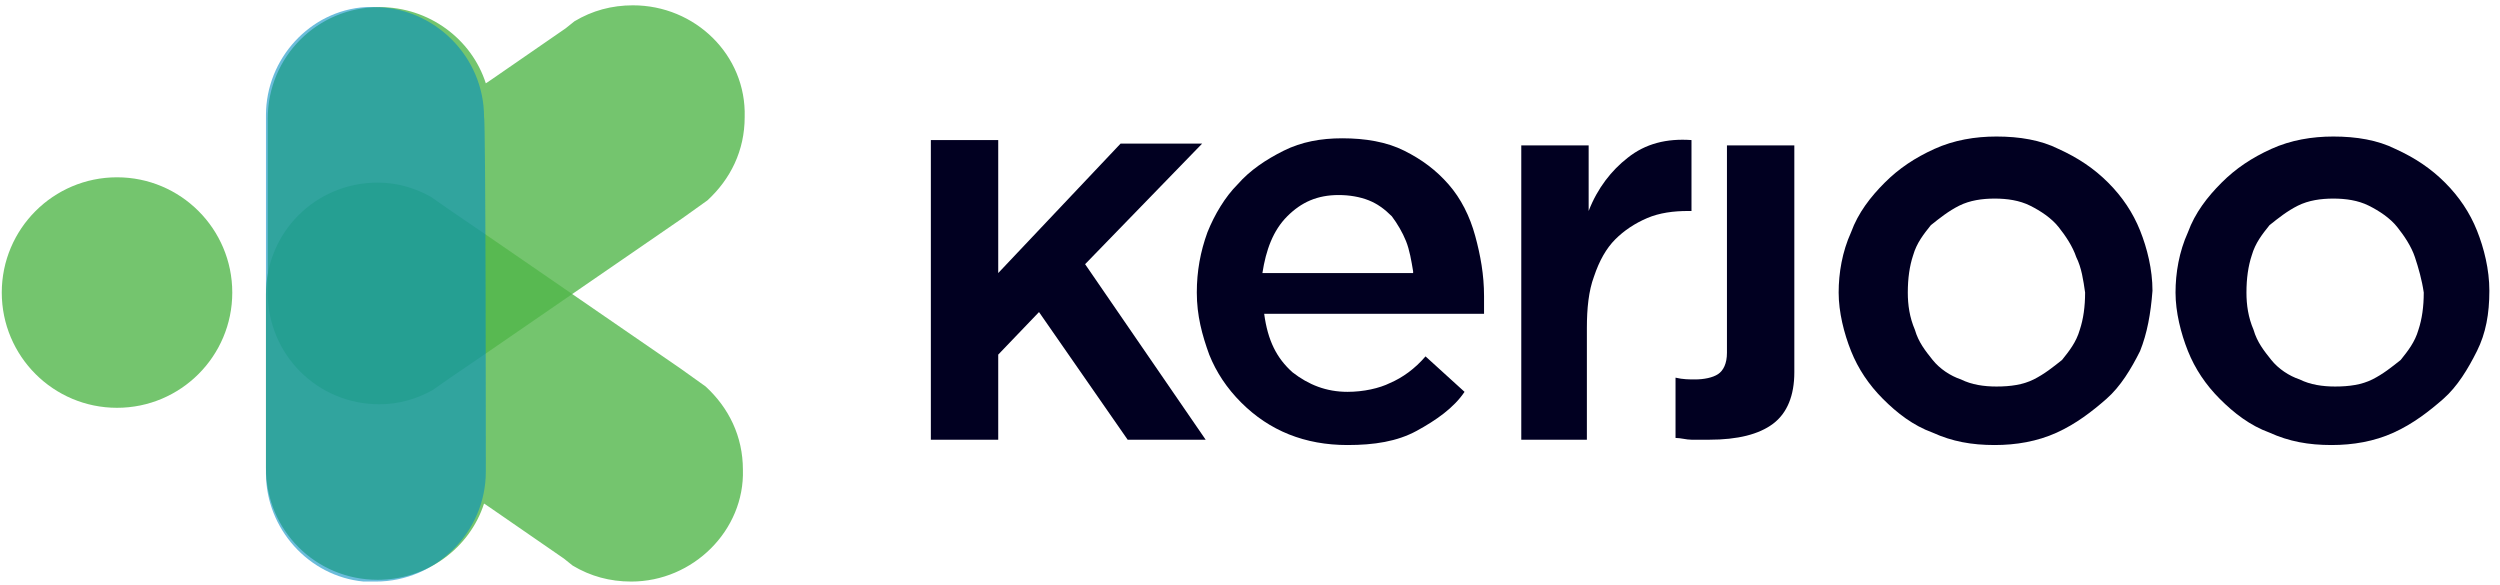<svg width="141" height="33" viewBox="0 0 141 33" fill="none" xmlns="http://www.w3.org/2000/svg">
<path d="M61.2 14.9L67.8 8.1H63.2L56.3 15.4V7.9H52.5V24.8H56.3V20L58.6 17.6L63.6 24.8H68L61.2 14.9Z" fill="#010021"/>
<path d="M72.9 21C73.8 21.7 74.8 22.1 76 22.1C76.9 22.1 77.8 21.9 78.4 21.6C79.1 21.3 79.8 20.8 80.4 20.1L82.6 22.1C82 23 81 23.7 79.9 24.3C78.8 24.9 77.5 25.1 76 25.1C74.8 25.1 73.7 24.9 72.7 24.5C71.7 24.1 70.8 23.5 70 22.7C69.2 21.9 68.6 21 68.2 20C67.8 18.9 67.5 17.8 67.5 16.5C67.5 15.3 67.7 14.2 68.1 13.1C68.5 12.1 69.1 11.1 69.8 10.4C70.5 9.6 71.4 9 72.4 8.5C73.4 8 74.5 7.8 75.7 7.8C77 7.8 78.2 8 79.2 8.5C80.2 9 81 9.6 81.7 10.4C82.4 11.2 82.9 12.2 83.2 13.3C83.5 14.4 83.7 15.5 83.7 16.7C83.7 16.9 83.7 17 83.7 17.2C83.7 17.4 83.7 17.5 83.7 17.7H71.3C71.5 19.2 72 20.2 72.9 21ZM79.7 15.3C79.6 14.7 79.5 14.1 79.3 13.6C79.1 13.1 78.8 12.6 78.5 12.2C78.1 11.8 77.7 11.5 77.2 11.3C76.7 11.1 76.1 11 75.5 11C74.3 11 73.4 11.4 72.6 12.2C71.8 13 71.4 14.1 71.2 15.4H79.7V15.3Z" fill="#010021"/>
<path d="M89.6 24.8H85.8V8.2H89.6V11.9C90.1 10.6 90.9 9.6 91.8 8.9C92.8 8.1 94 7.8 95.4 7.9V11.9H95.2C94.4 11.9 93.6 12 92.9 12.3C92.2 12.6 91.6 13 91.1 13.5C90.6 14 90.2 14.7 89.9 15.6C89.6 16.4 89.5 17.4 89.5 18.5V24.8H89.6Z" fill="#010021"/>
<path d="M97.4 8.2V19.9C97.4 20.5 97.2 20.9 96.9 21.1C96.6 21.3 96.1 21.4 95.6 21.4C95.3 21.4 94.9 21.4 94.5 21.3V24.7C94.8 24.7 95.1 24.8 95.4 24.8C95.7 24.8 96 24.8 96.4 24.8C98 24.8 99.2 24.5 100 23.9C100.8 23.3 101.2 22.3 101.2 21V8.2H97.4Z" fill="#010021"/>
<path d="M120.7 19.8C120.2 20.8 119.6 21.8 118.8 22.5C118 23.2 117.1 23.9 116 24.4C114.9 24.9 113.7 25.1 112.5 25.1C111.2 25.1 110.1 24.9 109 24.4C107.9 24 107 23.3 106.2 22.5C105.4 21.7 104.8 20.8 104.4 19.8C104 18.8 103.7 17.6 103.7 16.5C103.7 15.4 103.9 14.2 104.4 13.1C104.8 12 105.5 11.1 106.3 10.3C107.1 9.5 108 8.9 109.1 8.4C110.2 7.9 111.4 7.7 112.6 7.7C113.9 7.7 115.1 7.9 116.1 8.4C117.2 8.9 118.1 9.5 118.9 10.3C119.7 11.1 120.3 12 120.7 13C121.1 14 121.4 15.2 121.4 16.4C121.3 17.7 121.1 18.8 120.7 19.8ZM117.1 14.5C116.9 13.9 116.5 13.3 116.1 12.8C115.7 12.3 115.1 11.9 114.5 11.6C113.9 11.3 113.2 11.2 112.5 11.2C111.8 11.2 111.1 11.3 110.5 11.6C109.9 11.9 109.4 12.3 108.9 12.7C108.5 13.2 108.1 13.7 107.9 14.4C107.7 15 107.6 15.7 107.6 16.5C107.6 17.2 107.7 17.9 108 18.6C108.2 19.3 108.6 19.8 109 20.3C109.4 20.8 110 21.2 110.6 21.4C111.2 21.7 111.9 21.8 112.6 21.8C113.4 21.8 114.1 21.7 114.7 21.4C115.3 21.1 115.8 20.7 116.3 20.3C116.7 19.8 117.1 19.3 117.3 18.6C117.5 18 117.6 17.3 117.6 16.5C117.5 15.8 117.4 15.1 117.1 14.5Z" fill="#010021"/>
<path d="M139.7 19.8C139.2 20.8 138.6 21.8 137.8 22.5C137 23.2 136.1 23.9 135 24.4C133.9 24.9 132.7 25.1 131.5 25.1C130.2 25.1 129.1 24.9 128 24.4C126.9 24 126 23.3 125.2 22.5C124.4 21.7 123.8 20.8 123.4 19.8C123 18.8 122.7 17.6 122.7 16.5C122.7 15.4 122.9 14.2 123.4 13.1C123.8 12 124.5 11.1 125.3 10.3C126.1 9.5 127 8.9 128.1 8.4C129.2 7.9 130.4 7.7 131.6 7.7C132.9 7.7 134.1 7.9 135.1 8.4C136.2 8.9 137.1 9.5 137.9 10.3C138.7 11.1 139.3 12 139.7 13C140.1 14 140.4 15.2 140.4 16.4C140.4 17.7 140.2 18.8 139.7 19.8ZM136.2 14.5C136 13.9 135.6 13.3 135.2 12.8C134.8 12.3 134.2 11.9 133.6 11.6C133 11.3 132.3 11.2 131.6 11.2C130.9 11.2 130.2 11.3 129.6 11.6C129 11.9 128.5 12.3 128 12.7C127.6 13.2 127.2 13.7 127 14.4C126.8 15 126.7 15.7 126.7 16.5C126.7 17.2 126.8 17.9 127.1 18.6C127.3 19.3 127.7 19.8 128.1 20.3C128.5 20.8 129.1 21.2 129.7 21.4C130.3 21.7 131 21.8 131.7 21.8C132.5 21.8 133.2 21.7 133.8 21.4C134.4 21.1 134.9 20.7 135.4 20.3C135.8 19.8 136.2 19.3 136.4 18.6C136.6 18 136.7 17.3 136.7 16.5C136.6 15.8 136.4 15.1 136.2 14.5Z" fill="#010021"/>
<path opacity="0.8" d="M35.7 0.3C34.5 0.3 33.4 0.6 32.4 1.2L31.9 1.6L27.7 4.5L27.4 4.7C26.6 2.2 24.2 0.4 21.4 0.4C17.9 0.4 15.1 3.2 15.1 6.7V16.5C15.1 20 17.9 22.8 21.4 22.8C22.5 22.8 23.5 22.5 24.4 22L25.4 21.3L27.6 19.8L38.5 12.3L39.9 11.3C41.2 10.1 42 8.5 42 6.6C42.1 3.1 39.2 0.3 35.7 0.3Z" fill="#51B74A"/>
<path opacity="0.8" d="M35.6 32.8C34.4 32.8 33.3 32.5 32.3 31.9L31.8 31.5L27.6 28.6L27.3 28.4C26.5 30.9 24.1 32.7 21.3 32.7C17.8 32.7 15 29.9 15 26.4V16.6C15 13.1 17.8 10.3 21.3 10.3C22.4 10.3 23.4 10.6 24.3 11.1L25.3 11.8L27.5 13.3L38.4 20.8L39.8 21.8C41.1 23 41.9 24.6 41.9 26.5C42 29.9 39.1 32.8 35.6 32.8Z" fill="#51B74A"/>
<path opacity="0.58" d="M27.4 26.6C27.4 30 24.6 32.8 21.2 32.8C21 32.8 20.7 32.8 20.5 32.8C17.4 32.5 15 29.8 15 26.7V6.5C15 3.3 17.5 0.6 20.6 0.4C20.8 0.4 21 0.4 21.1 0.4C24.5 0.4 27.3 3.2 27.3 6.6C27.4 6.7 27.4 26.4 27.4 26.6Z" fill="#008CC1"/>
<path opacity="0.8" d="M6.6 23C10.19 23 13.1 20.09 13.1 16.5C13.1 12.91 10.19 10 6.6 10C3.01 10 0.1 12.91 0.1 16.5C0.1 20.09 3.01 23 6.6 23Z" fill="#51B74A"/>
</svg>
